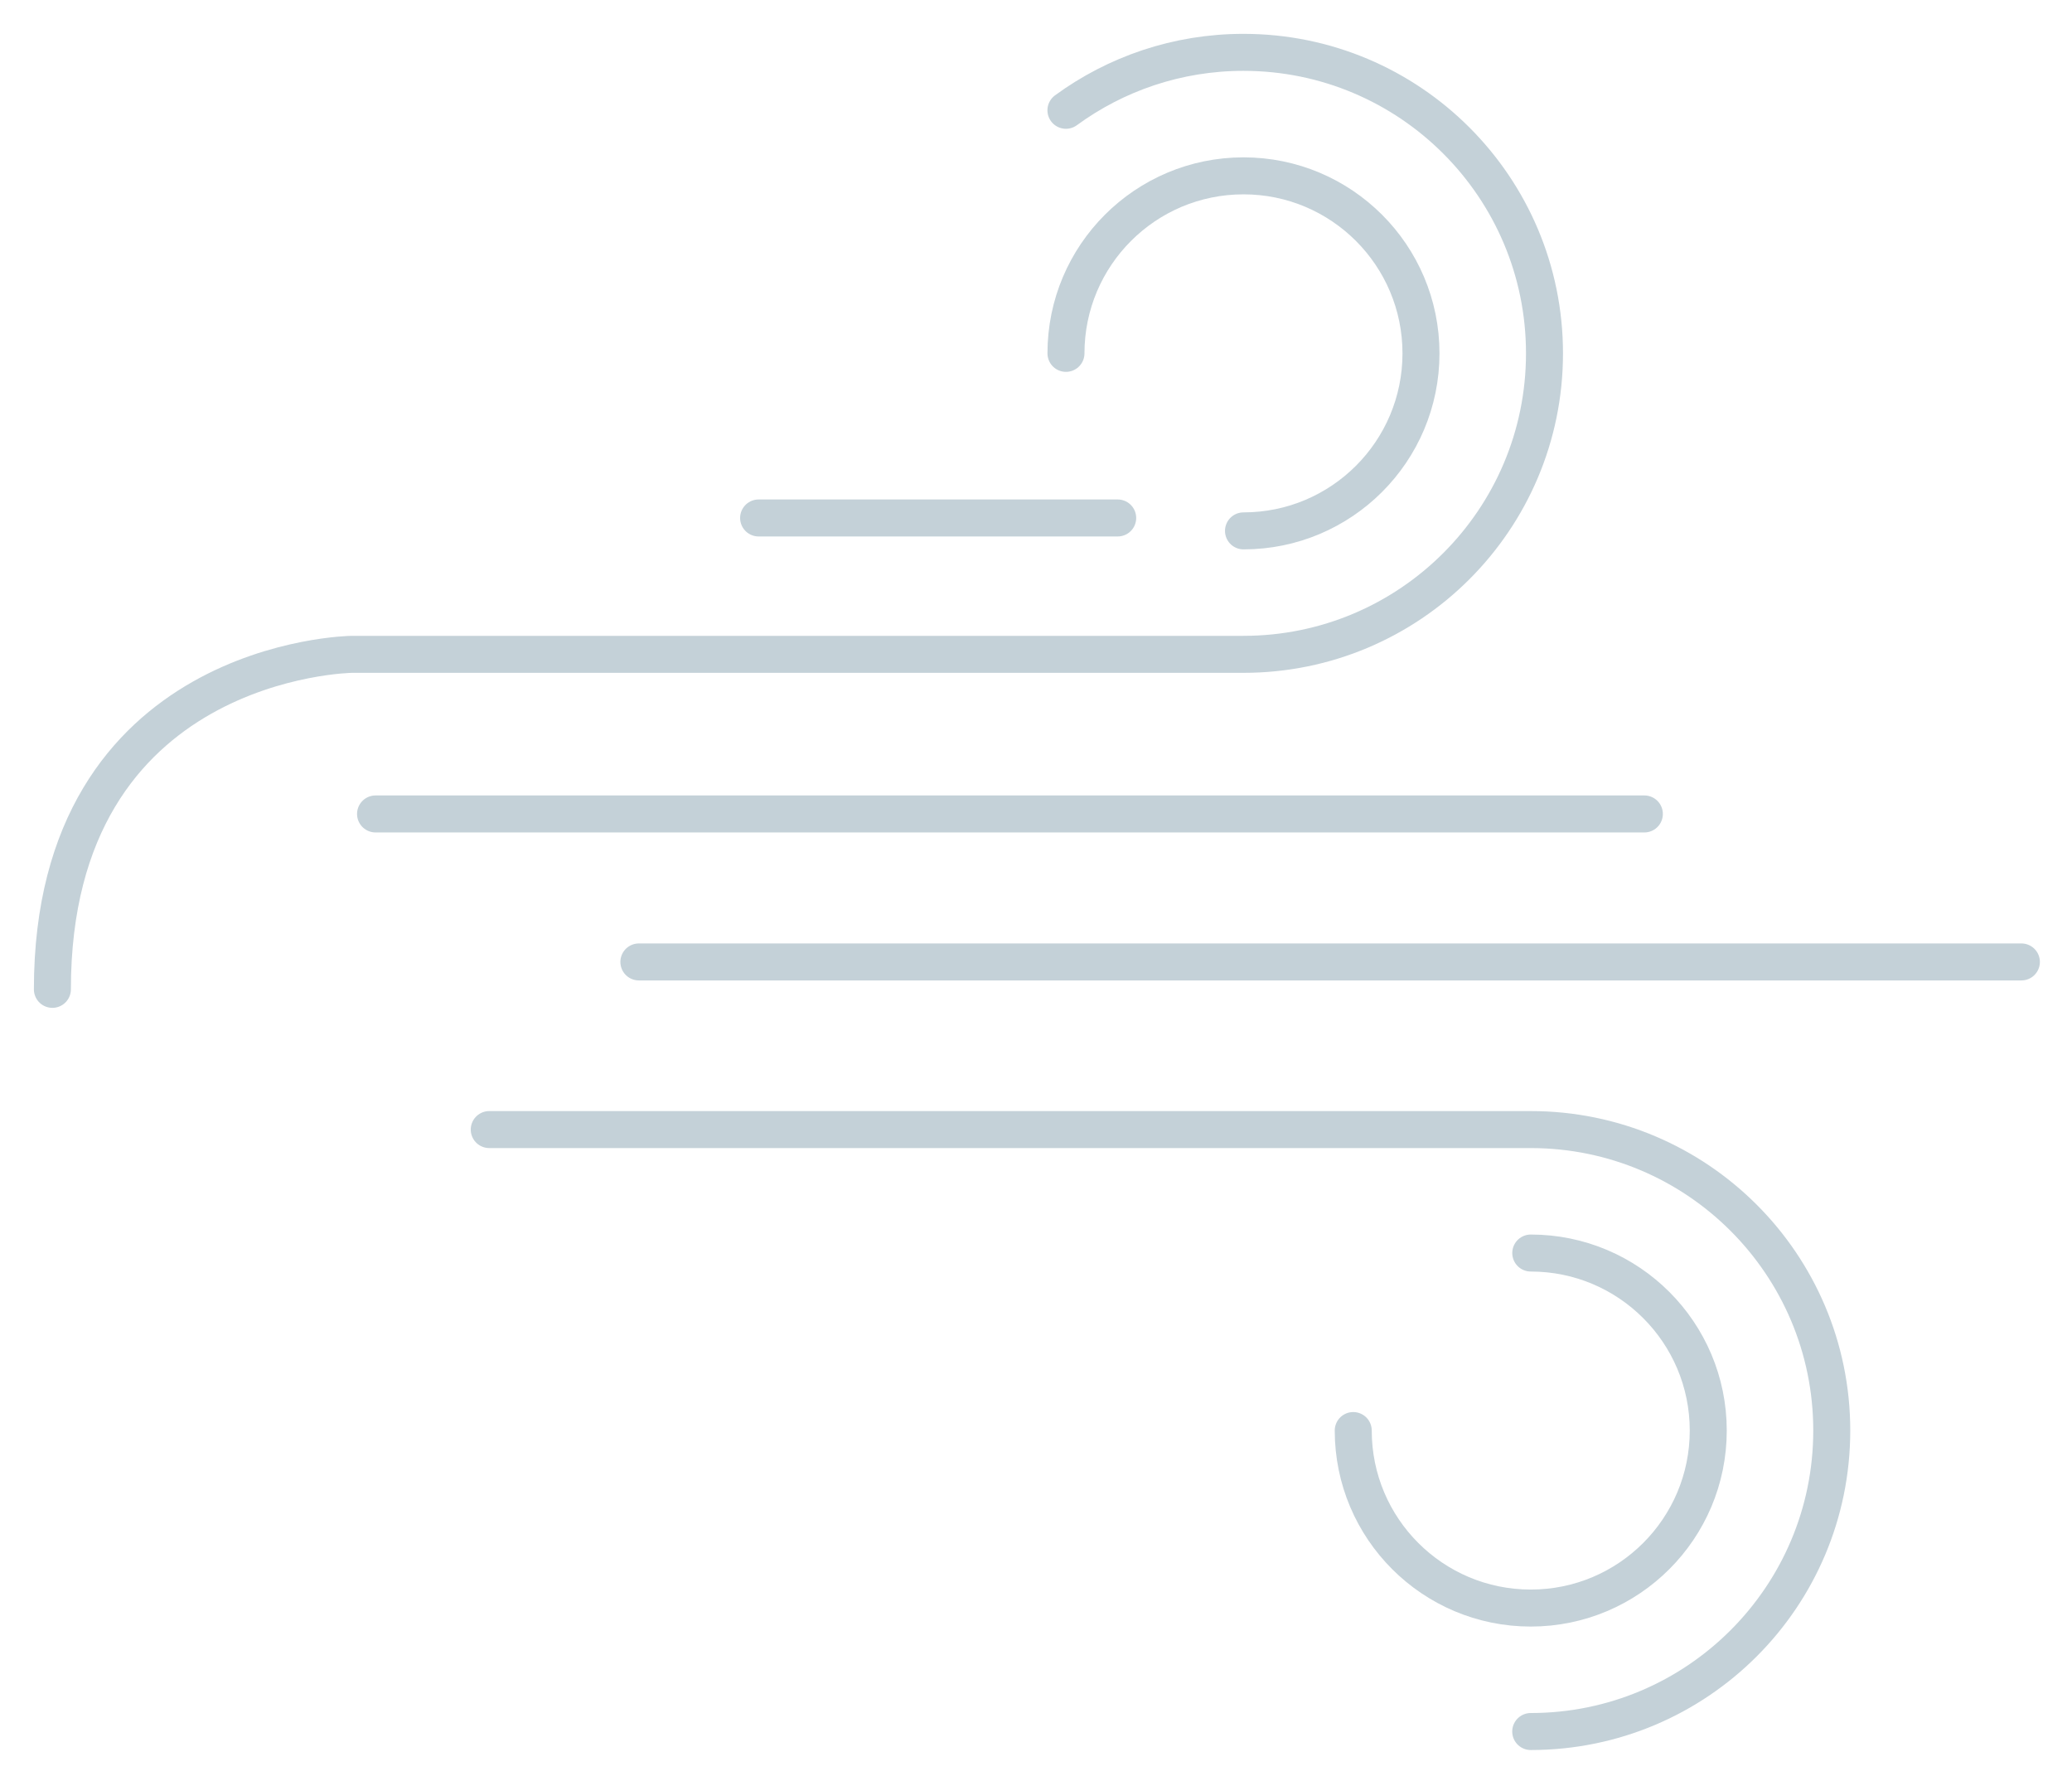 <svg xmlns="http://www.w3.org/2000/svg" width="56" height="48" viewBox="0 0 56 48">
  <g fill="none" fill-rule="evenodd" stroke="#C4D1D8" stroke-linecap="round" stroke-linejoin="round" transform="translate(1 1)">
    <path d="M27.809,1.981 C29.154,0.997 30.813,0.415 32.607,0.415 C37.1,0.415 40.743,4.058 40.743,8.551 C40.743,13.044 37.1,16.686 32.607,16.686 L8.503,16.686 C8.503,16.686 0.416,16.794 0.416,25.741"/>
    <path d="M27.81 8.551C27.81 5.901 29.958 3.753 32.608 3.753 35.257 3.753 37.405 5.901 37.405 8.551 37.405 11.201 35.257 13.349 32.608 13.349M40.371 45.801C44.864 45.801 48.507 42.159 48.507 37.666 48.507 33.174 44.864 29.531 40.371 29.531L12.223 29.531"/>
    <path d="M35.574 37.666C35.574 40.316 37.722 42.464 40.372 42.464 43.021 42.464 45.169 40.316 45.169 37.666 45.169 35.016 43.021 32.868 40.372 32.868M29.208 13L19.503 13M9.15 21L43.442 21M16.267 25L53.632 25"/>
  </g>
</svg>
